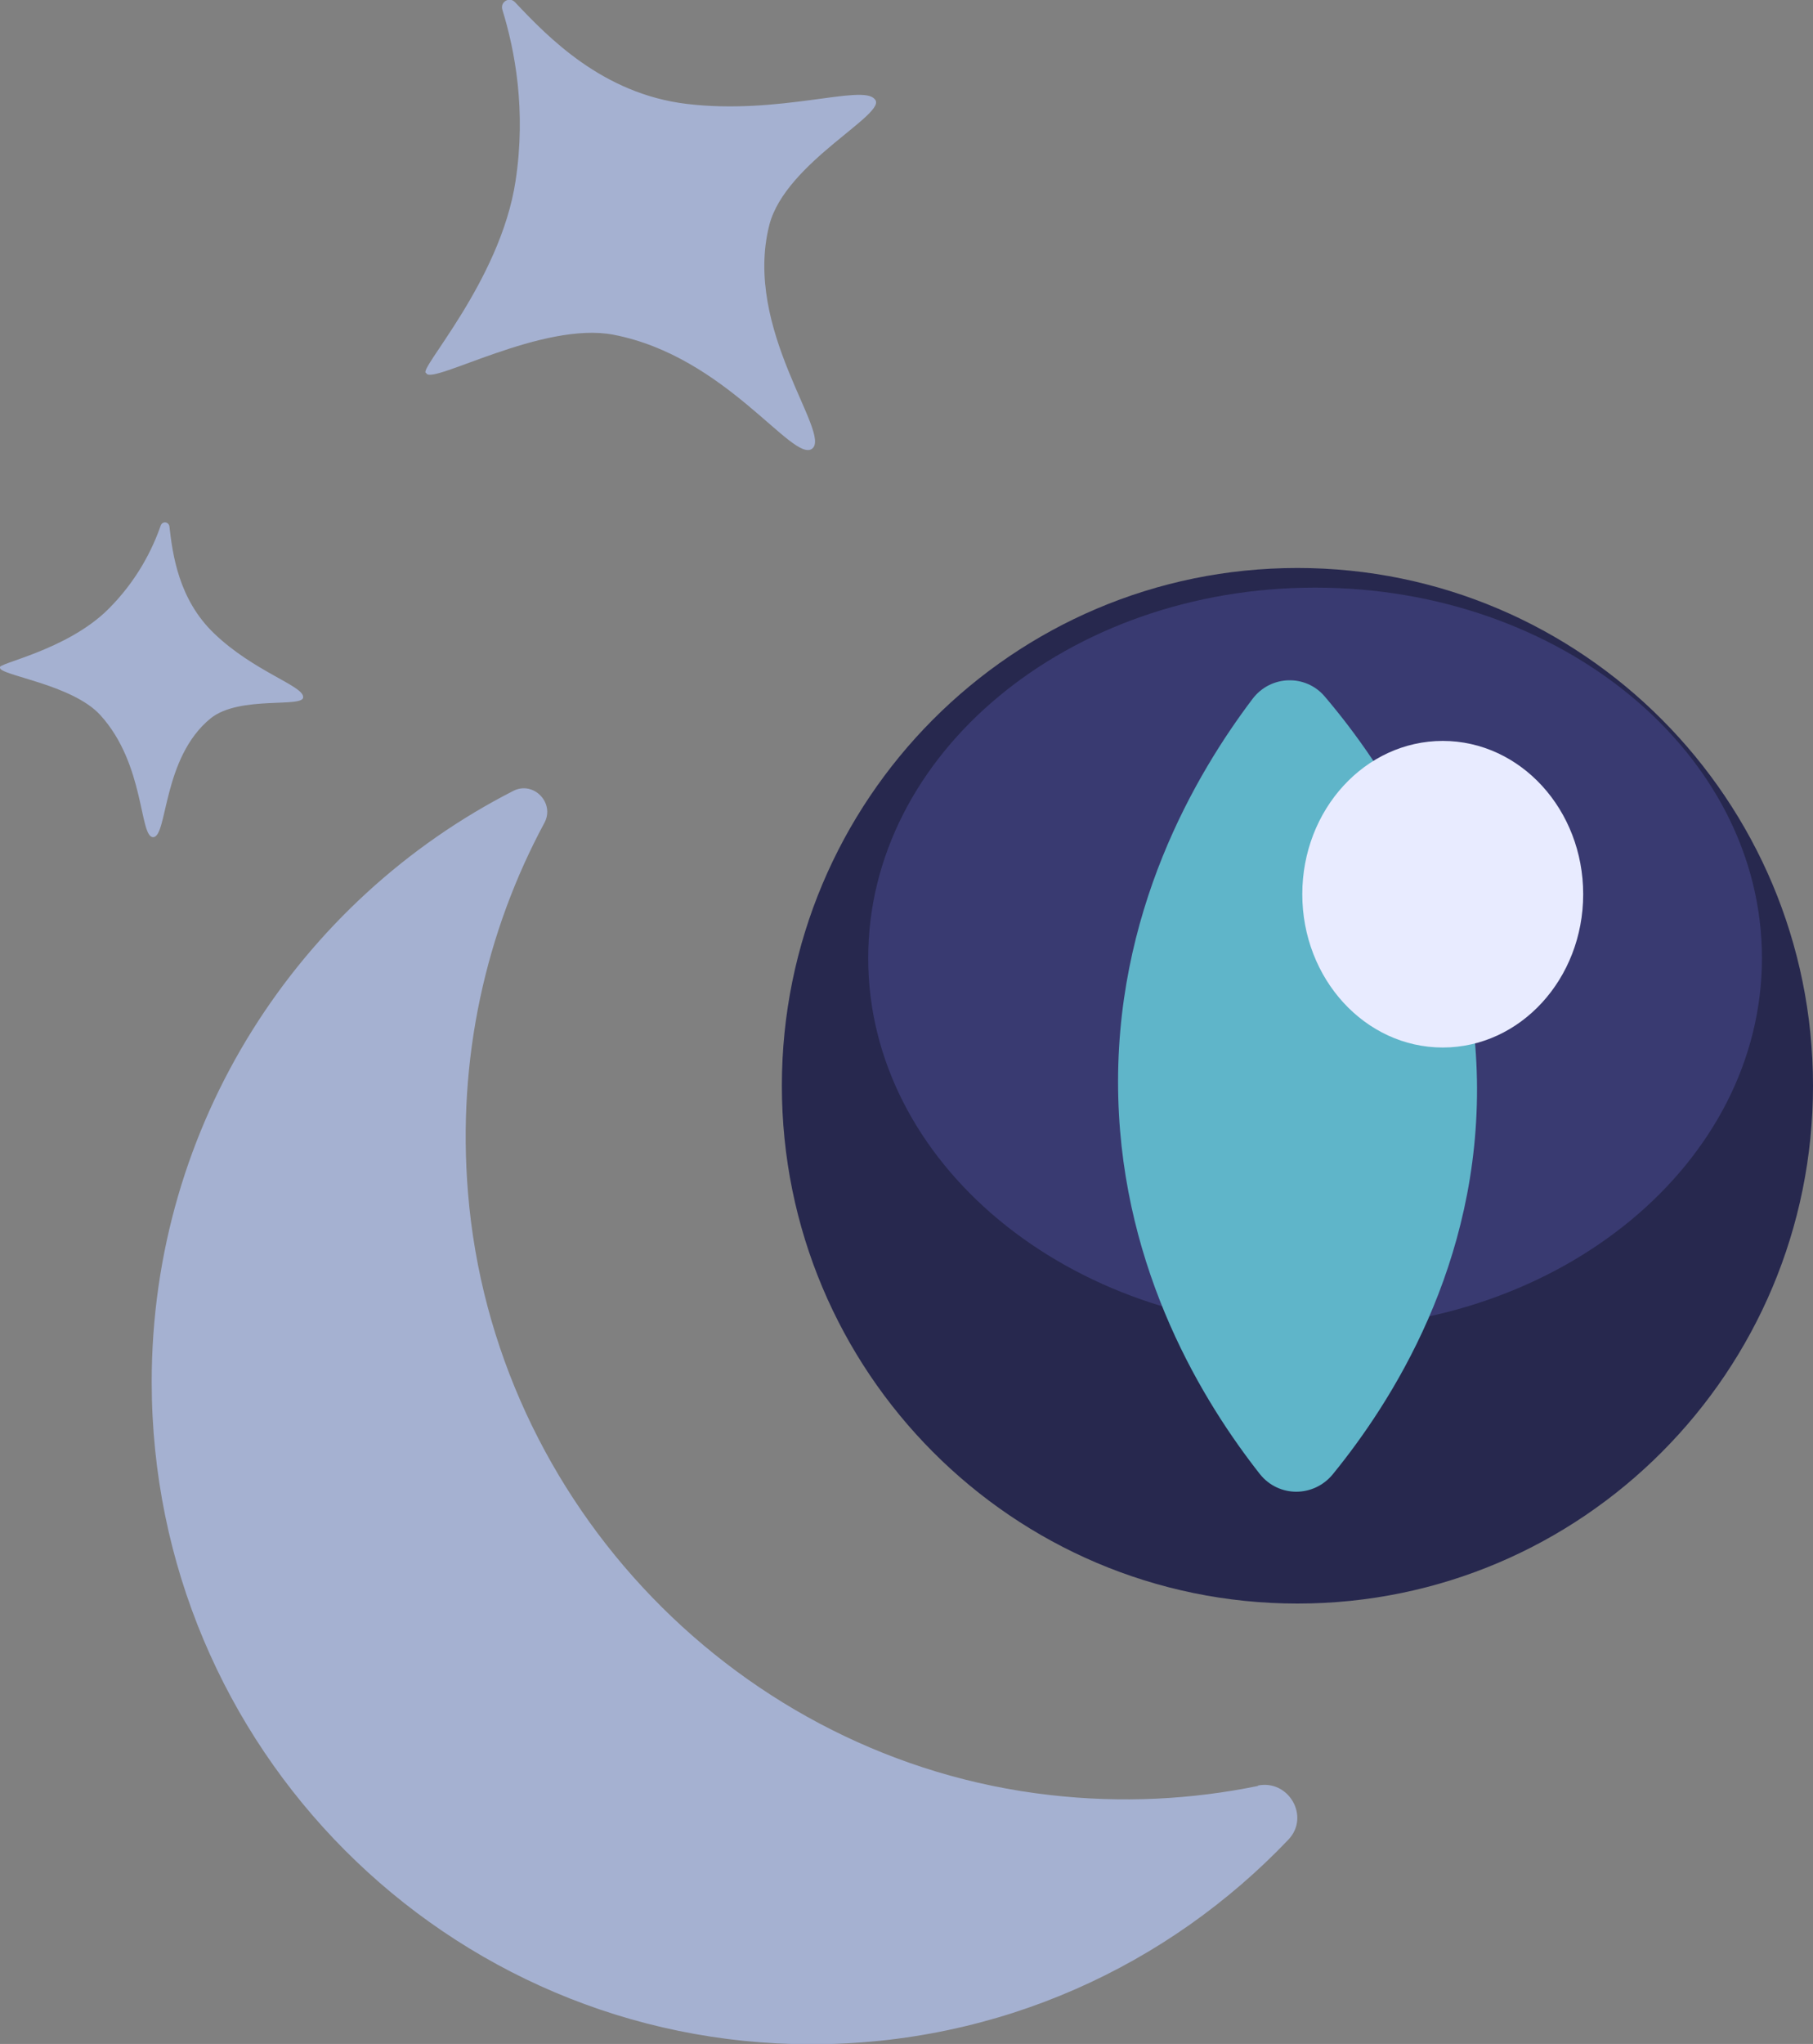<svg width="71" height="80" viewBox="0 0 71 80" fill="none" xmlns="http://www.w3.org/2000/svg">
<rect x="0" y="0" width="71" height="80" fill="#808080" stroke="none"/>
<g id="Capa_1" clip-path="url(#clip0_411_844)">
<path id="Vector" d="M50.81 62.764C61.961 62.764 71 53.69 71 42.497C71 31.305 61.961 22.231 50.81 22.231C39.659 22.231 30.619 31.305 30.619 42.497C30.619 53.69 39.659 62.764 50.81 62.764Z" fill="#27284E"/>
<path id="Vector_2" d="M51.5 52C61.165 52 69 45.508 69 37.5C69 29.492 61.165 23 51.5 23C41.835 23 34 29.492 34 37.5C34 45.508 41.835 52 51.5 52Z" fill="#393A71"/>
<g id="Vector_3">
<path d="M57.839 42.238C57.975 49.498 54.467 54.916 52.197 57.7C51.449 58.615 50.076 58.615 49.342 57.7C47.153 54.916 43.985 49.812 43.794 42.989C43.59 35.728 46.867 30.242 49.056 27.349C49.763 26.421 51.136 26.38 51.884 27.267C54.182 29.969 57.703 35.183 57.839 42.252V42.238Z" fill="#5FB5C9" style="mix-blend-mode:screen"/>
</g>
<path id="Vector_4" d="M56.5 41C59.538 41 62 38.314 62 35C62 31.686 59.538 29 56.5 29C53.462 29 51 31.686 51 35C51 38.314 53.462 41 56.5 41Z" fill="#E8EBFF"/>
<path id="Vector_5" d="M49.259 69.887C50.469 69.642 51.312 71.102 50.456 72.003C45.751 76.943 39.13 80.014 31.774 80.014C17.512 80.014 5.941 68.413 5.941 54.084C5.941 43.985 11.706 35.237 20.109 30.952C20.897 30.556 21.74 31.43 21.319 32.208C19.035 36.452 17.893 41.419 18.328 46.687C19.32 58.874 28.987 68.877 41.102 70.256C43.929 70.583 46.676 70.433 49.273 69.901L49.259 69.887Z" fill="#A5B1D1"/>
<path id="Vector_6" d="M16.696 14.602C16.275 14.562 19.592 11.041 20.19 7.083C20.612 4.312 20.163 1.965 19.674 0.382C19.578 0.068 19.959 -0.15 20.177 0.095C21.455 1.447 23.589 3.671 26.893 4.067C30.537 4.504 33.759 3.289 34.249 3.876C34.847 4.422 30.768 6.332 30.129 8.802C29.082 12.897 32.59 16.977 31.802 17.564C31.04 18.123 28.43 13.947 24.024 13.101C21.251 12.569 16.954 15.053 16.696 14.616V14.602Z" fill="#A5B1D1"/>
<path id="Vector_7" d="M0 26.134C-0.176 25.971 2.584 25.479 4.229 23.855C5.384 22.709 5.983 21.467 6.295 20.566C6.363 20.389 6.608 20.416 6.635 20.607C6.758 21.686 6.989 23.46 8.389 24.797C9.926 26.271 11.843 26.831 11.87 27.267C11.965 27.731 9.395 27.199 8.253 28.113C6.35 29.655 6.567 32.767 5.996 32.767C5.452 32.767 5.684 29.915 3.93 27.991C2.828 26.776 -0.027 26.435 0 26.134Z" fill="#A5B1D1"/>
</g>
<defs>
<clipPath id="clip0_411_844">
<rect width="71" height="80" fill="white"/>
</clipPath>
</defs>
</svg>
